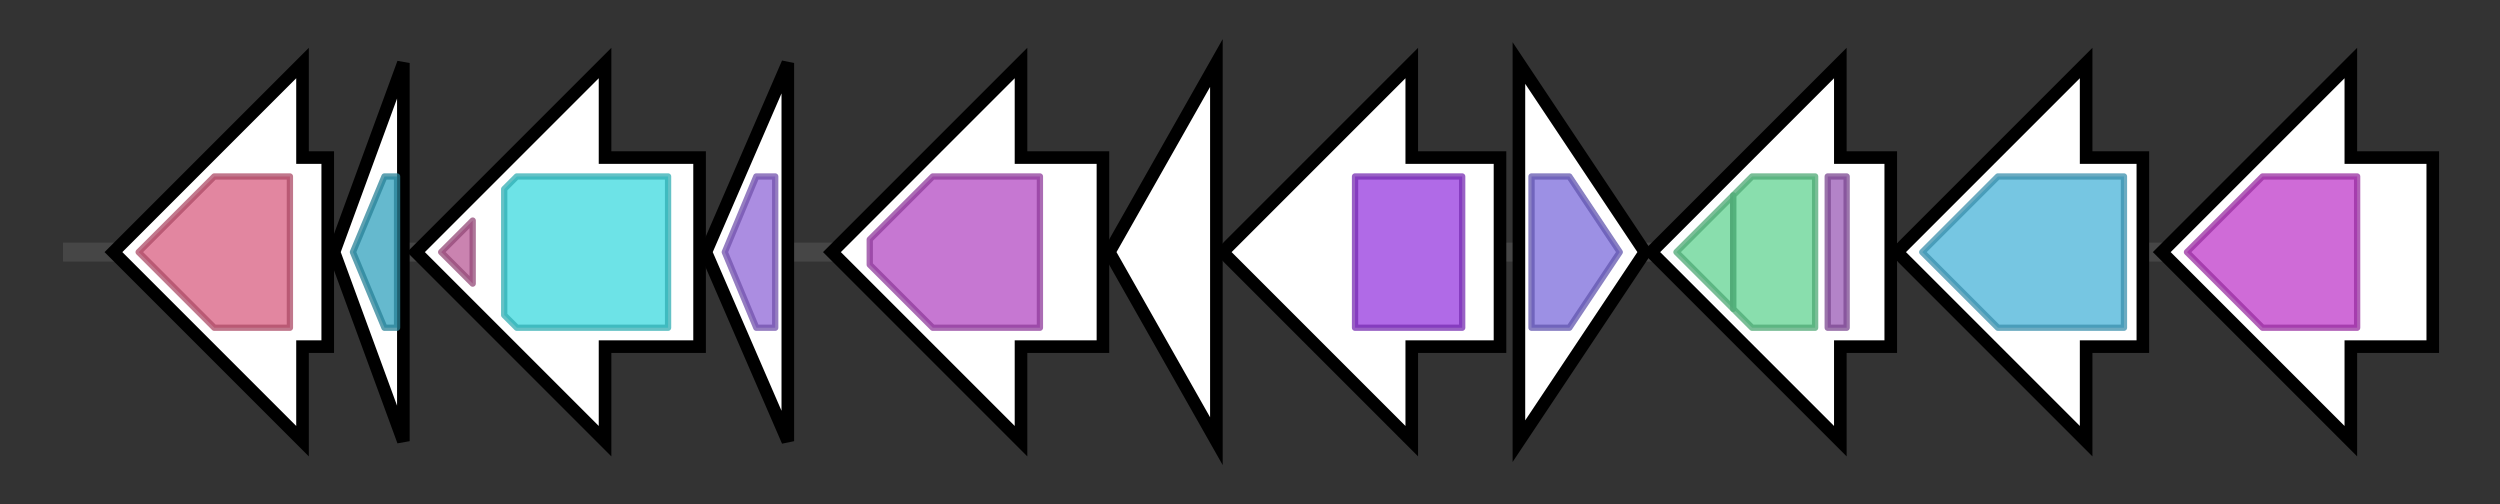 <svg version="1.1" baseProfile="full" xmlns="http://www.w3.org/2000/svg" width="396.667" height="80">
	<rect width="100%" height="100%" fill="#333333" stroke="none"/>
	<g>
		<line x1="10" y1="40.0" x2="386.667" y2="40.0" style="stroke:rgb(70,70,70); stroke-width:3 "/>
		<g>
			<title> (ctg3364_12)</title>
			<polygon class=" (ctg3364_12)" points="52,25 48,25 48,10 18,40 48,70 48,55 52,55" fill="rgb(255,255,255)" fill-opacity="1.0" stroke="rgb(0,0,0)" stroke-width="2"  />
			<g>
				<title>NMT1_3 (PF16868)
"NMT1-like family"</title>
				<polygon class="PF16868" points="22,40 34,28 46,28 46,52 34,52" stroke-linejoin="round" width="28" height="24" fill="rgb(216,93,128)" stroke="rgb(172,74,102)" stroke-width="1" opacity="0.75" />
			</g>
		</g>
		<g>
			<title> (ctg3364_13)</title>
			<polygon class=" (ctg3364_13)" points="53,40 64,10 64,70" fill="rgb(255,255,255)" fill-opacity="1.0" stroke="rgb(0,0,0)" stroke-width="2"  />
			<g>
				<title>Glyoxalase (PF00903)
"Glyoxalase/Bleomycin resistance protein/Dioxygenase superfamily"</title>
				<polygon class="PF00903" points="56,40 61,28 63,28 63,52 61,52" stroke-linejoin="round" width="10" height="24" fill="rgb(50,162,189)" stroke="rgb(40,129,151)" stroke-width="1" opacity="0.75" />
			</g>
		</g>
		<g>
			<title> (ctg3364_14)</title>
			<polygon class=" (ctg3364_14)" points="111,25 96,25 96,10 66,40 96,70 96,55 111,55" fill="rgb(255,255,255)" fill-opacity="1.0" stroke="rgb(0,0,0)" stroke-width="2"  />
			<g>
				<title>AMP-binding_C_2 (PF14535)
"AMP-binding enzyme C-terminal domain"</title>
				<polygon class="PF14535" points="70,40 75,35 75,45" stroke-linejoin="round" width="8" height="24" fill="rgb(184,90,149)" stroke="rgb(147,72,119)" stroke-width="1" opacity="0.75" />
			</g>
			<g>
				<title>AMP-binding (PF00501)
"AMP-binding enzyme"</title>
				<polygon class="PF00501" points="80,30 82,28 106,28 106,52 82,52 80,50" stroke-linejoin="round" width="26" height="24" fill="rgb(60,217,223)" stroke="rgb(48,173,178)" stroke-width="1" opacity="0.75" />
			</g>
		</g>
		<g>
			<title> (ctg3364_15)</title>
			<polygon class=" (ctg3364_15)" points="112,40 125,10 125,70" fill="rgb(255,255,255)" fill-opacity="1.0" stroke="rgb(0,0,0)" stroke-width="2"  />
			<g>
				<title>4HBT (PF03061)
"Thioesterase superfamily"</title>
				<polygon class="PF03061" points="115,40 120,28 123,28 123,52 120,52 115,40" stroke-linejoin="round" width="8" height="24" fill="rgb(143,103,215)" stroke="rgb(114,82,172)" stroke-width="1" opacity="0.75" />
			</g>
		</g>
		<g>
			<title> (ctg3364_16)</title>
			<polygon class=" (ctg3364_16)" points="175,25 162,25 162,10 132,40 162,70 162,55 175,55" fill="rgb(255,255,255)" fill-opacity="1.0" stroke="rgb(0,0,0)" stroke-width="2"  />
			<g>
				<title>Trp_halogenase (PF04820)
"Tryptophan halogenase"</title>
				<polygon class="PF04820" points="138,38 148,28 165,28 165,52 148,52 138,42" stroke-linejoin="round" width="27" height="24" fill="rgb(179,74,194)" stroke="rgb(143,59,155)" stroke-width="1" opacity="0.75" />
			</g>
		</g>
		<g>
			<title> (ctg3364_17)</title>
			<polygon class=" (ctg3364_17)" points="176,40 193,10 193,70" fill="rgb(255,255,255)" fill-opacity="1.0" stroke="rgb(0,0,0)" stroke-width="2"  />
		</g>
		<g>
			<title> (ctg3364_18)</title>
			<polygon class=" (ctg3364_18)" points="238,25 224,25 224,10 194,40 224,70 224,55 238,55" fill="rgb(255,255,255)" fill-opacity="1.0" stroke="rgb(0,0,0)" stroke-width="2"  />
			<g>
				<title>Radical_SAM (PF04055)
"Radical SAM superfamily"</title>
				<rect class="PF04055" x="215" y="28" stroke-linejoin="round" width="17" height="24" fill="rgb(149,56,222)" stroke="rgb(119,44,177)" stroke-width="1" opacity="0.75" />
			</g>
		</g>
		<g>
			<title> (ctg3364_19)</title>
			<polygon class=" (ctg3364_19)" points="241,10 261,40 241,70" fill="rgb(255,255,255)" fill-opacity="1.0" stroke="rgb(0,0,0)" stroke-width="2"  />
			<g>
				<title>Uma2 (PF05685)
"Putative restriction endonuclease"</title>
				<polygon class="PF05685" points="243,28 249,28 257,40 249,52 243,52" stroke-linejoin="round" width="16" height="24" fill="rgb(123,107,219)" stroke="rgb(98,85,175)" stroke-width="1" opacity="0.75" />
			</g>
		</g>
		<g>
			<title> (ctg3364_20)</title>
			<polygon class=" (ctg3364_20)" points="300,25 292,25 292,10 262,40 292,70 292,55 300,55" fill="rgb(255,255,255)" fill-opacity="1.0" stroke="rgb(0,0,0)" stroke-width="2"  />
			<g>
				<title>PQQ_2 (PF13360)
"PQQ-like domain"</title>
				<polygon class="PF13360" points="266,40 275,31 275,49" stroke-linejoin="round" width="13" height="24" fill="rgb(98,210,146)" stroke="rgb(78,168,116)" stroke-width="1" opacity="0.75" />
			</g>
			<g>
				<title>PQQ_2 (PF13360)
"PQQ-like domain"</title>
				<polygon class="PF13360" points="275,31 278,28 288,28 288,52 278,52 275,49" stroke-linejoin="round" width="13" height="24" fill="rgb(98,210,146)" stroke="rgb(78,168,116)" stroke-width="1" opacity="0.75" />
			</g>
			<g>
				<title>PQQ_3 (PF13570)
"PQQ-like domain"</title>
				<rect class="PF13570" x="290" y="28" stroke-linejoin="round" width="3" height="24" fill="rgb(154,89,181)" stroke="rgb(123,71,144)" stroke-width="1" opacity="0.75" />
			</g>
		</g>
		<g>
			<title> (ctg3364_21)</title>
			<polygon class=" (ctg3364_21)" points="340,25 331,25 331,10 301,40 331,70 331,55 340,55" fill="rgb(255,255,255)" fill-opacity="1.0" stroke="rgb(0,0,0)" stroke-width="2"  />
			<g>
				<title>Fe-ADH (PF00465)
"Iron-containing alcohol dehydrogenase"</title>
				<polygon class="PF00465" points="305,40 317,28 337,28 337,52 317,52" stroke-linejoin="round" width="36" height="24" fill="rgb(73,179,216)" stroke="rgb(58,143,172)" stroke-width="1" opacity="0.75" />
			</g>
		</g>
		<g>
			<title> (ctg3364_22)</title>
			<polygon class=" (ctg3364_22)" points="386,25 373,25 373,10 343,40 373,70 373,55 386,55" fill="rgb(255,255,255)" fill-opacity="1.0" stroke="rgb(0,0,0)" stroke-width="2"  />
			<g>
				<title>SQHop_cyclase_C (PF13243)
"Squalene-hopene cyclase C-terminal domain"</title>
				<polygon class="PF13243" points="347,40 359,28 374,28 374,52 359,52" stroke-linejoin="round" width="31" height="24" fill="rgb(191,58,201)" stroke="rgb(152,46,160)" stroke-width="1" opacity="0.75" />
			</g>
		</g>
	</g>
</svg>
